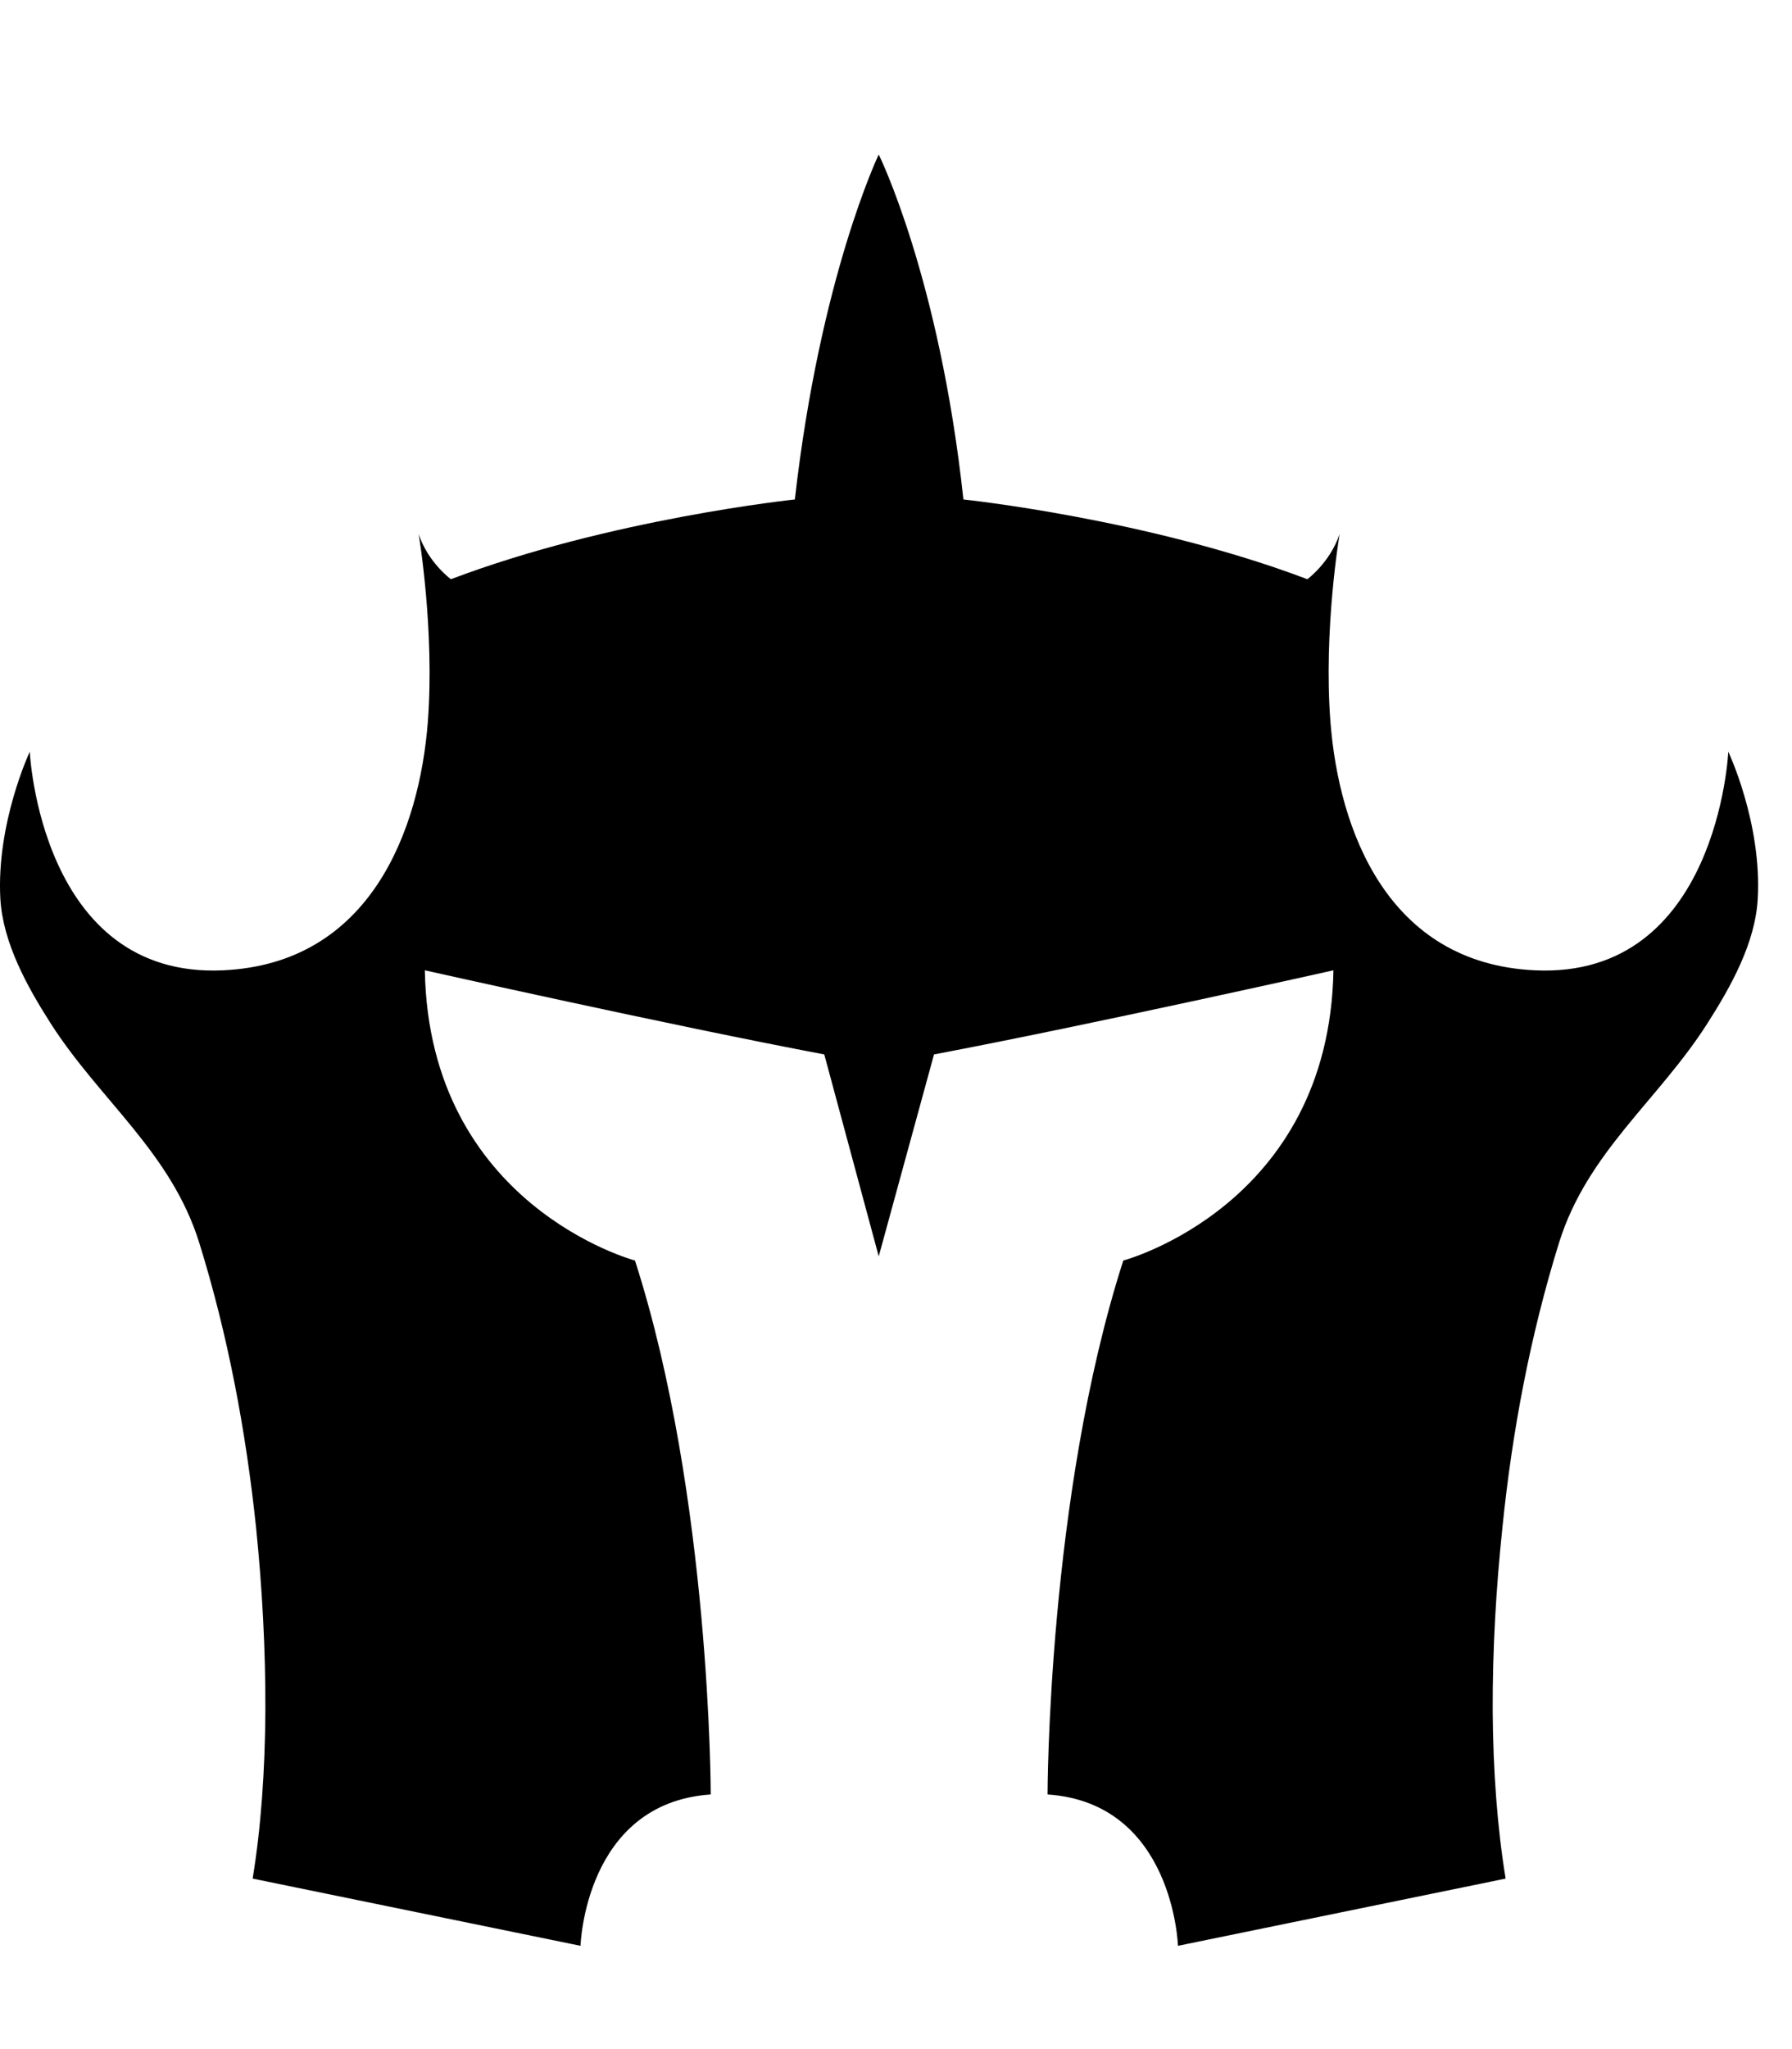 <svg xmlns="http://www.w3.org/2000/svg" viewBox="0 0 896 1024"><path fill="black" d="M481.712 249.603s92.249 9.644 171.979 39.851c0 0 11.324-8.346 16.108-22.547 0 0-8.143 47.894-4.581 93.827 4.175 53.874 28.426 120.777 102.303 124.162 91.435 4.275 96.626-109.249 96.626-109.249s16.898 35.68 14.71 73.571c-1.195 22.064-13.539 44.025-25.168 62.222-24.533 38.477-60.032 64.307-74.156 109.554-14.404 46.316-23.438 94.235-28.324 142.333-3.181 30.333-4.963 60.948-4.861 91.46.183 29.926 2.29 58.556 6.463 84.004l-163.835 33.592s-2.19-71.357-65.198-75.633c0 0 0-149.127 37.866-266.824 0 0 102.989-27.332 105.076-145.031 0 0-121.974 27.332-199.718 42.042l-27.636 100.902-27.23-100.902c-77.846-14.71-199.718-42.042-199.718-42.042 2.086 117.699 105.074 145.031 105.074 145.031C355.36 747.623 355.36 896.75 355.36 896.75c-63.01 4.275-65.096 75.633-65.096 75.633l-163.939-33.592c4.175-25.448 6.185-54.077 6.362-84.004.102-30.512-1.577-61.128-4.657-91.46-5.064-48.097-14.022-96.017-28.425-142.333-14.124-45.247-49.625-71.078-74.259-109.554C13.717 493.244 1.477 471.282.178 449.218c-2.087-37.891 14.71-73.571 14.71-73.571s5.292 113.524 96.626 109.249c73.876-3.384 98.231-70.287 102.403-124.162 3.487-45.933-4.581-93.827-4.581-93.827 4.683 14.201 16.109 22.547 16.109 22.547 79.729-30.206 171.979-39.851 171.979-39.851 12.623-111.336 41.94-172.387 41.94-172.387s30.334 61.152 42.346 172.387z"/></svg>